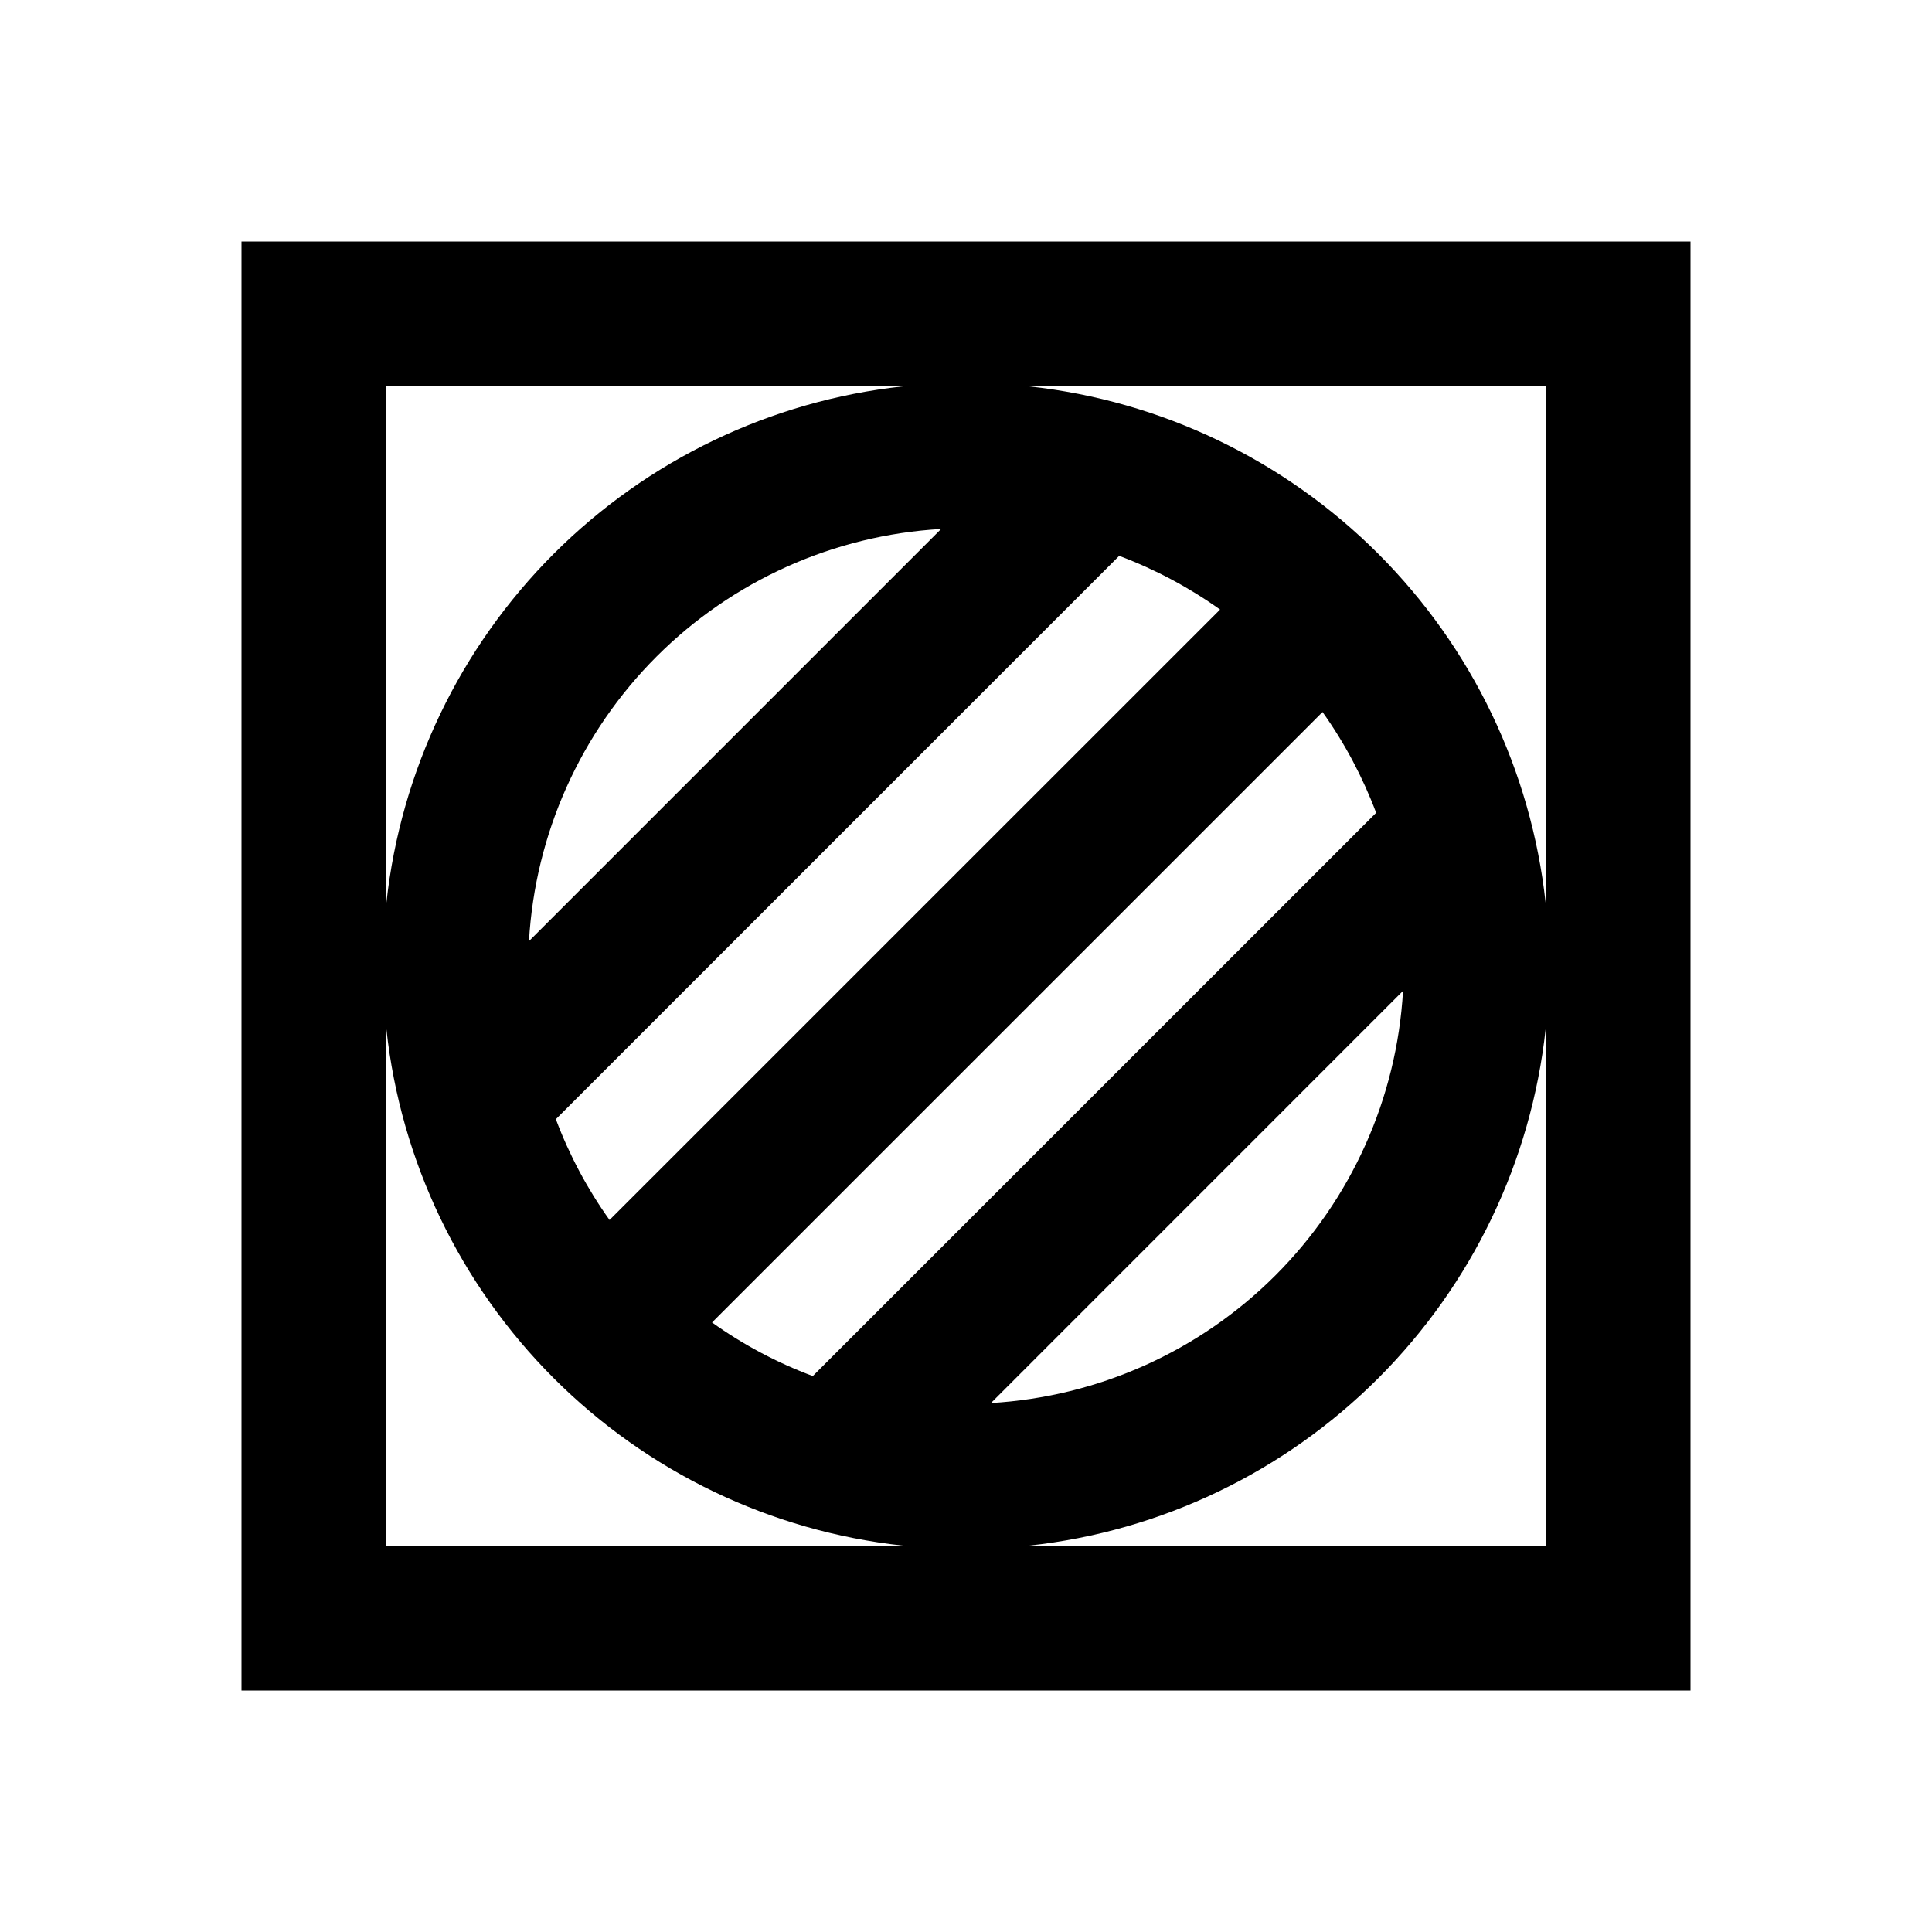 <svg width="24" height="24" viewBox="0 0 24 24" fill="none" xmlns="http://www.w3.org/2000/svg">
<path d="M3 3V21H21V3H3ZM19.2 11.214C19.021 9.574 18.287 8.045 17.121 6.879C15.955 5.713 14.426 4.979 12.786 4.8H19.2V11.214ZM13.903 6.905C14.348 7.072 14.769 7.296 15.156 7.572L7.572 15.155C7.296 14.769 7.072 14.348 6.905 13.903L13.903 6.905ZM6.571 11.691C6.648 10.358 7.212 9.1 8.156 8.156C9.1 7.212 10.358 6.648 11.691 6.571L6.571 11.691ZM16.429 8.845C16.704 9.231 16.928 9.653 17.095 10.097L10.097 17.094C9.652 16.928 9.231 16.704 8.845 16.428L16.429 8.845ZM17.429 12.309C17.352 13.642 16.788 14.899 15.844 15.843C14.9 16.787 13.643 17.351 12.31 17.429L17.429 12.309ZM11.214 4.8C9.574 4.979 8.045 5.713 6.879 6.879C5.713 8.045 4.979 9.574 4.8 11.214V4.8H11.214ZM4.8 12.786C4.979 14.426 5.713 15.955 6.879 17.121C8.045 18.287 9.574 19.021 11.214 19.2H4.8V12.786ZM12.786 19.2C14.426 19.021 15.955 18.287 17.121 17.121C18.287 15.955 19.021 14.426 19.2 12.786V19.2H12.786Z" fill="black"/>
</svg>
